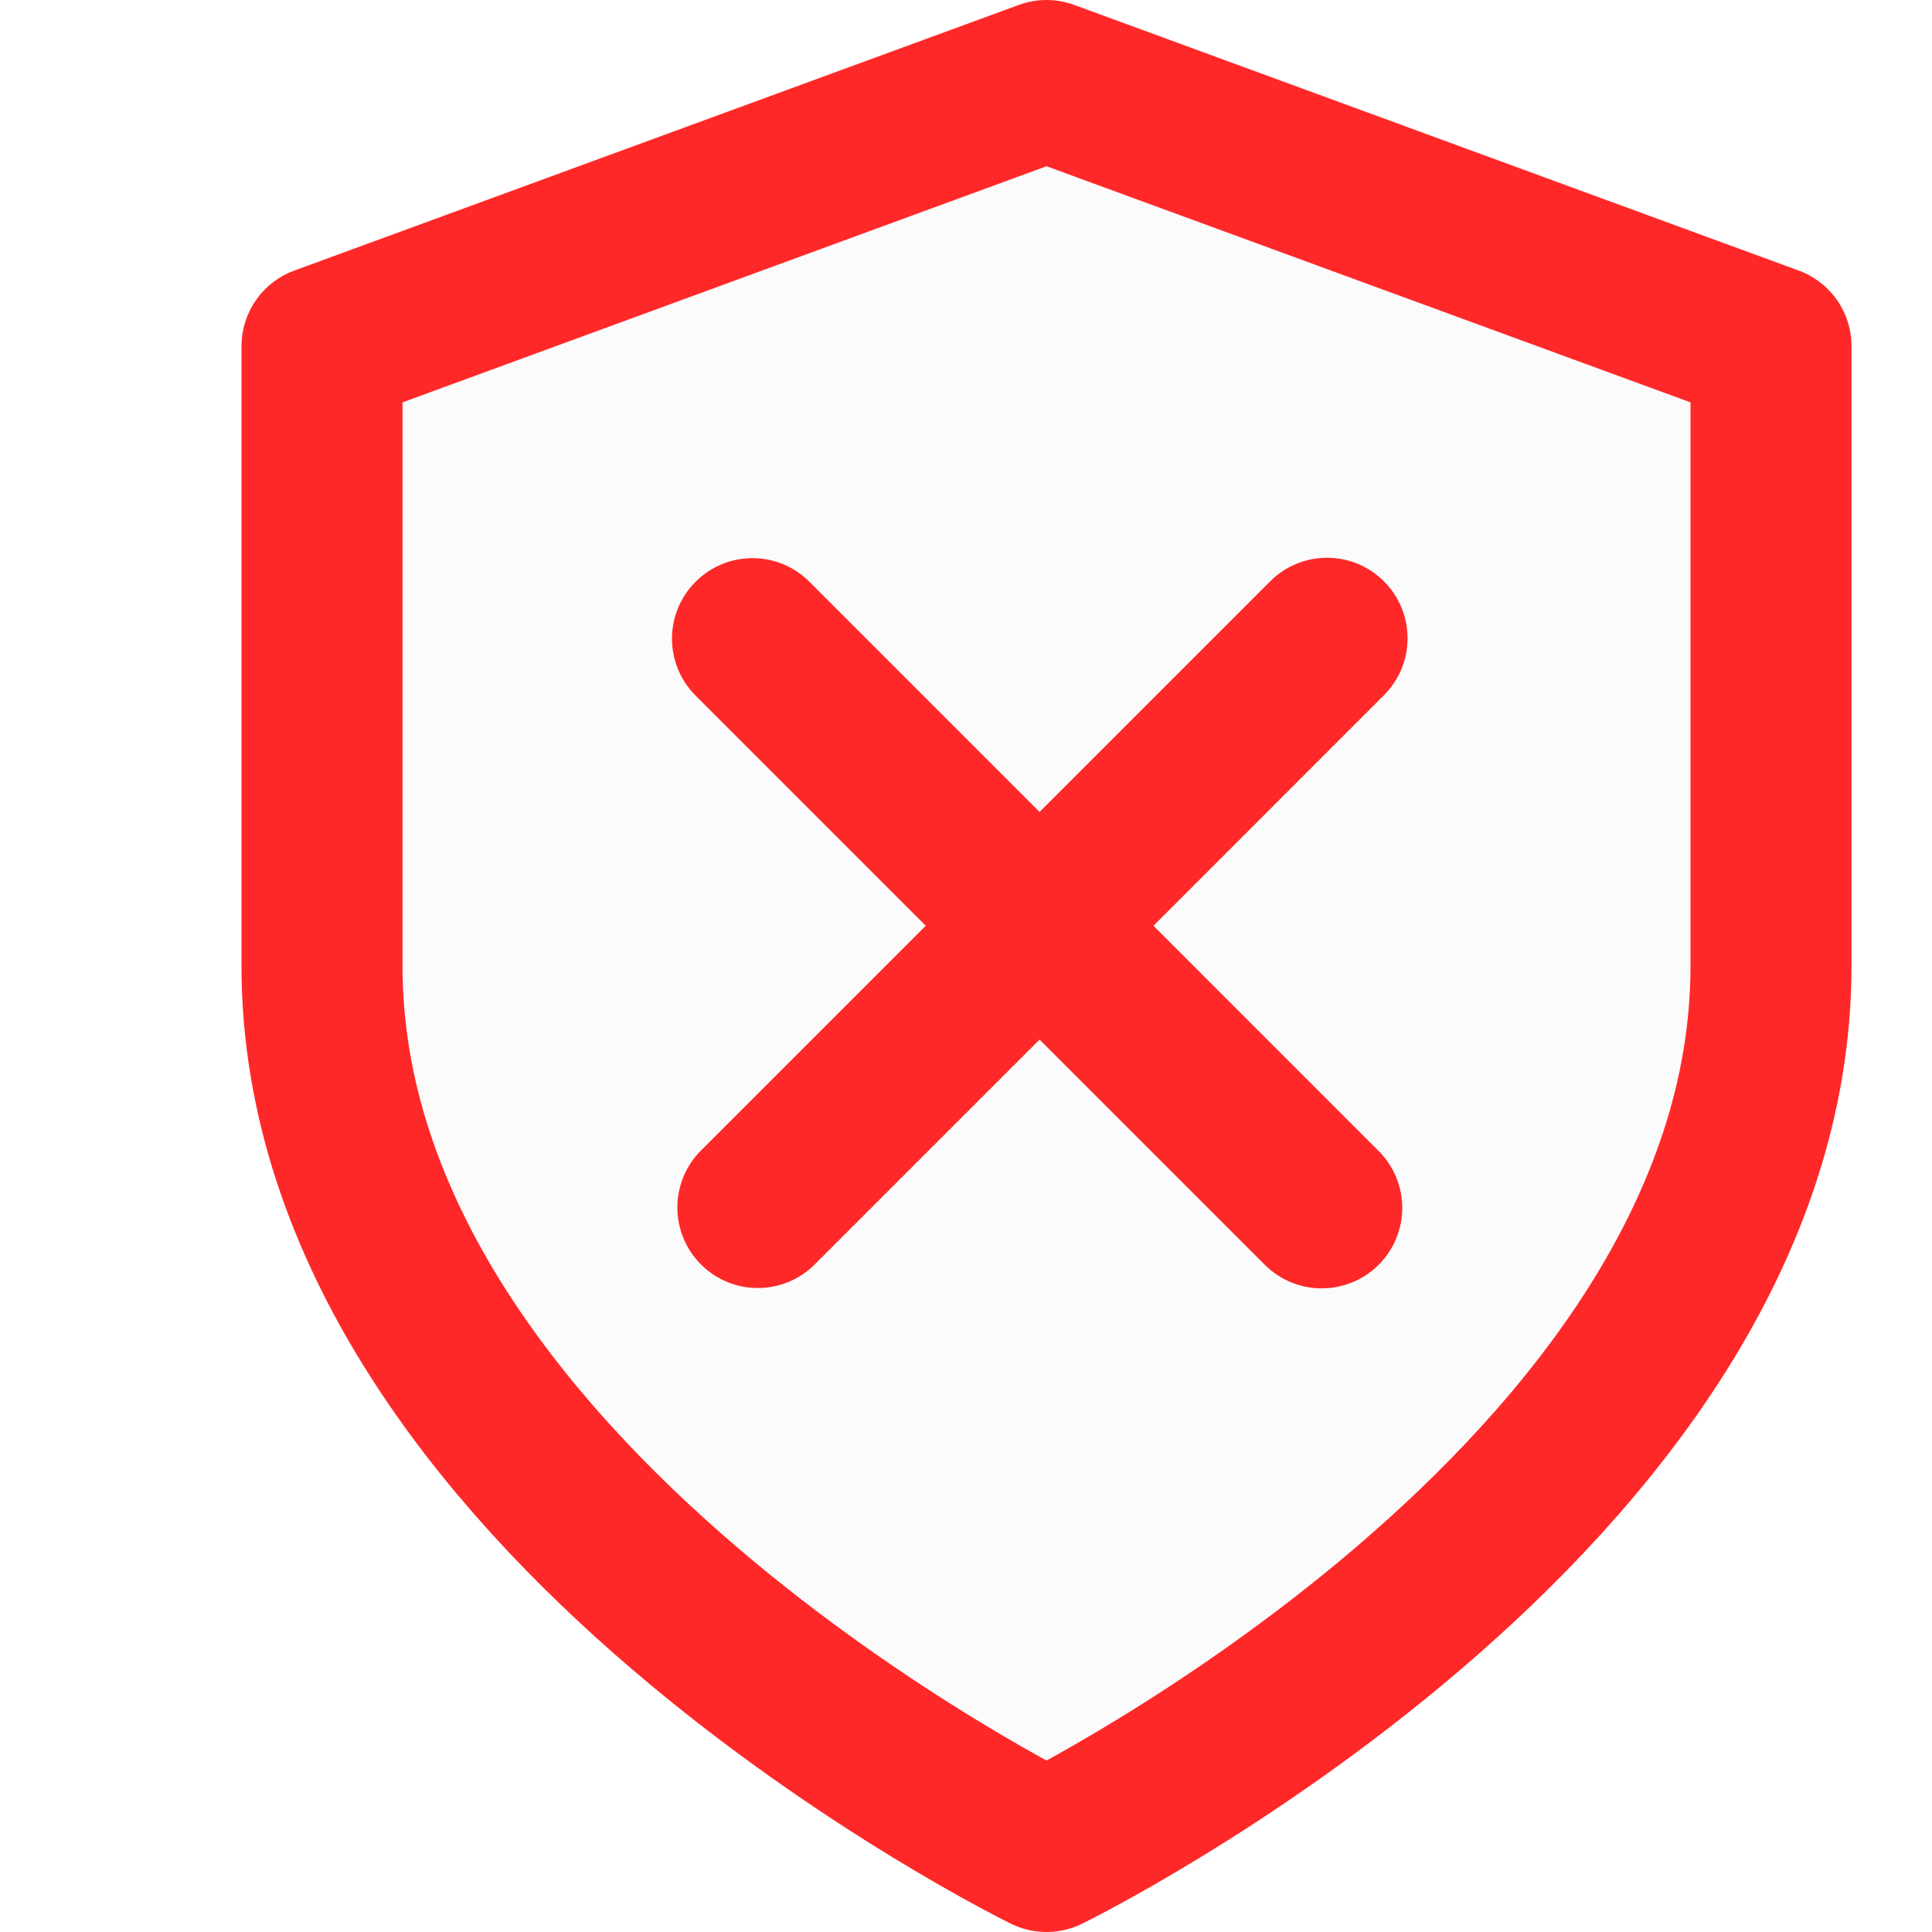 <svg width="24" height="24" viewBox="0 0 24 24" fill="none" xmlns="http://www.w3.org/2000/svg">
<g clip-path="url(#clip0_29_2)">
<path d="M13 23C13 23 22 18.6 22 12V4.3L13 1L4 4.3V12C4 18.6 13 23 13 23Z" fill="#D9D9D9" fill-opacity="0.1" stroke="#FF2828" stroke-width="2" stroke-linecap="round" stroke-linejoin="round"/>
<path fill-rule="evenodd" clip-rule="evenodd" d="M17.192 7.222C16.802 6.831 16.169 6.831 15.778 7.222L12.914 10.086L10.055 7.227C9.664 6.836 9.031 6.836 8.641 7.227C8.25 7.617 8.25 8.25 8.641 8.641L11.5 11.5L8.707 14.293C8.317 14.683 8.317 15.317 8.707 15.707C9.098 16.098 9.731 16.098 10.121 15.707L12.914 12.914L15.712 15.712C16.102 16.102 16.735 16.102 17.126 15.712C17.517 15.321 17.517 14.688 17.126 14.298L14.329 11.5L17.192 8.636C17.583 8.246 17.583 7.612 17.192 7.222Z" fill="#FF2828"/>
</g>
<defs>
<clipPath id="clip0_29_2">
<rect width="24" height="24" fill="white"/>
</clipPath>
</defs>
</svg>

